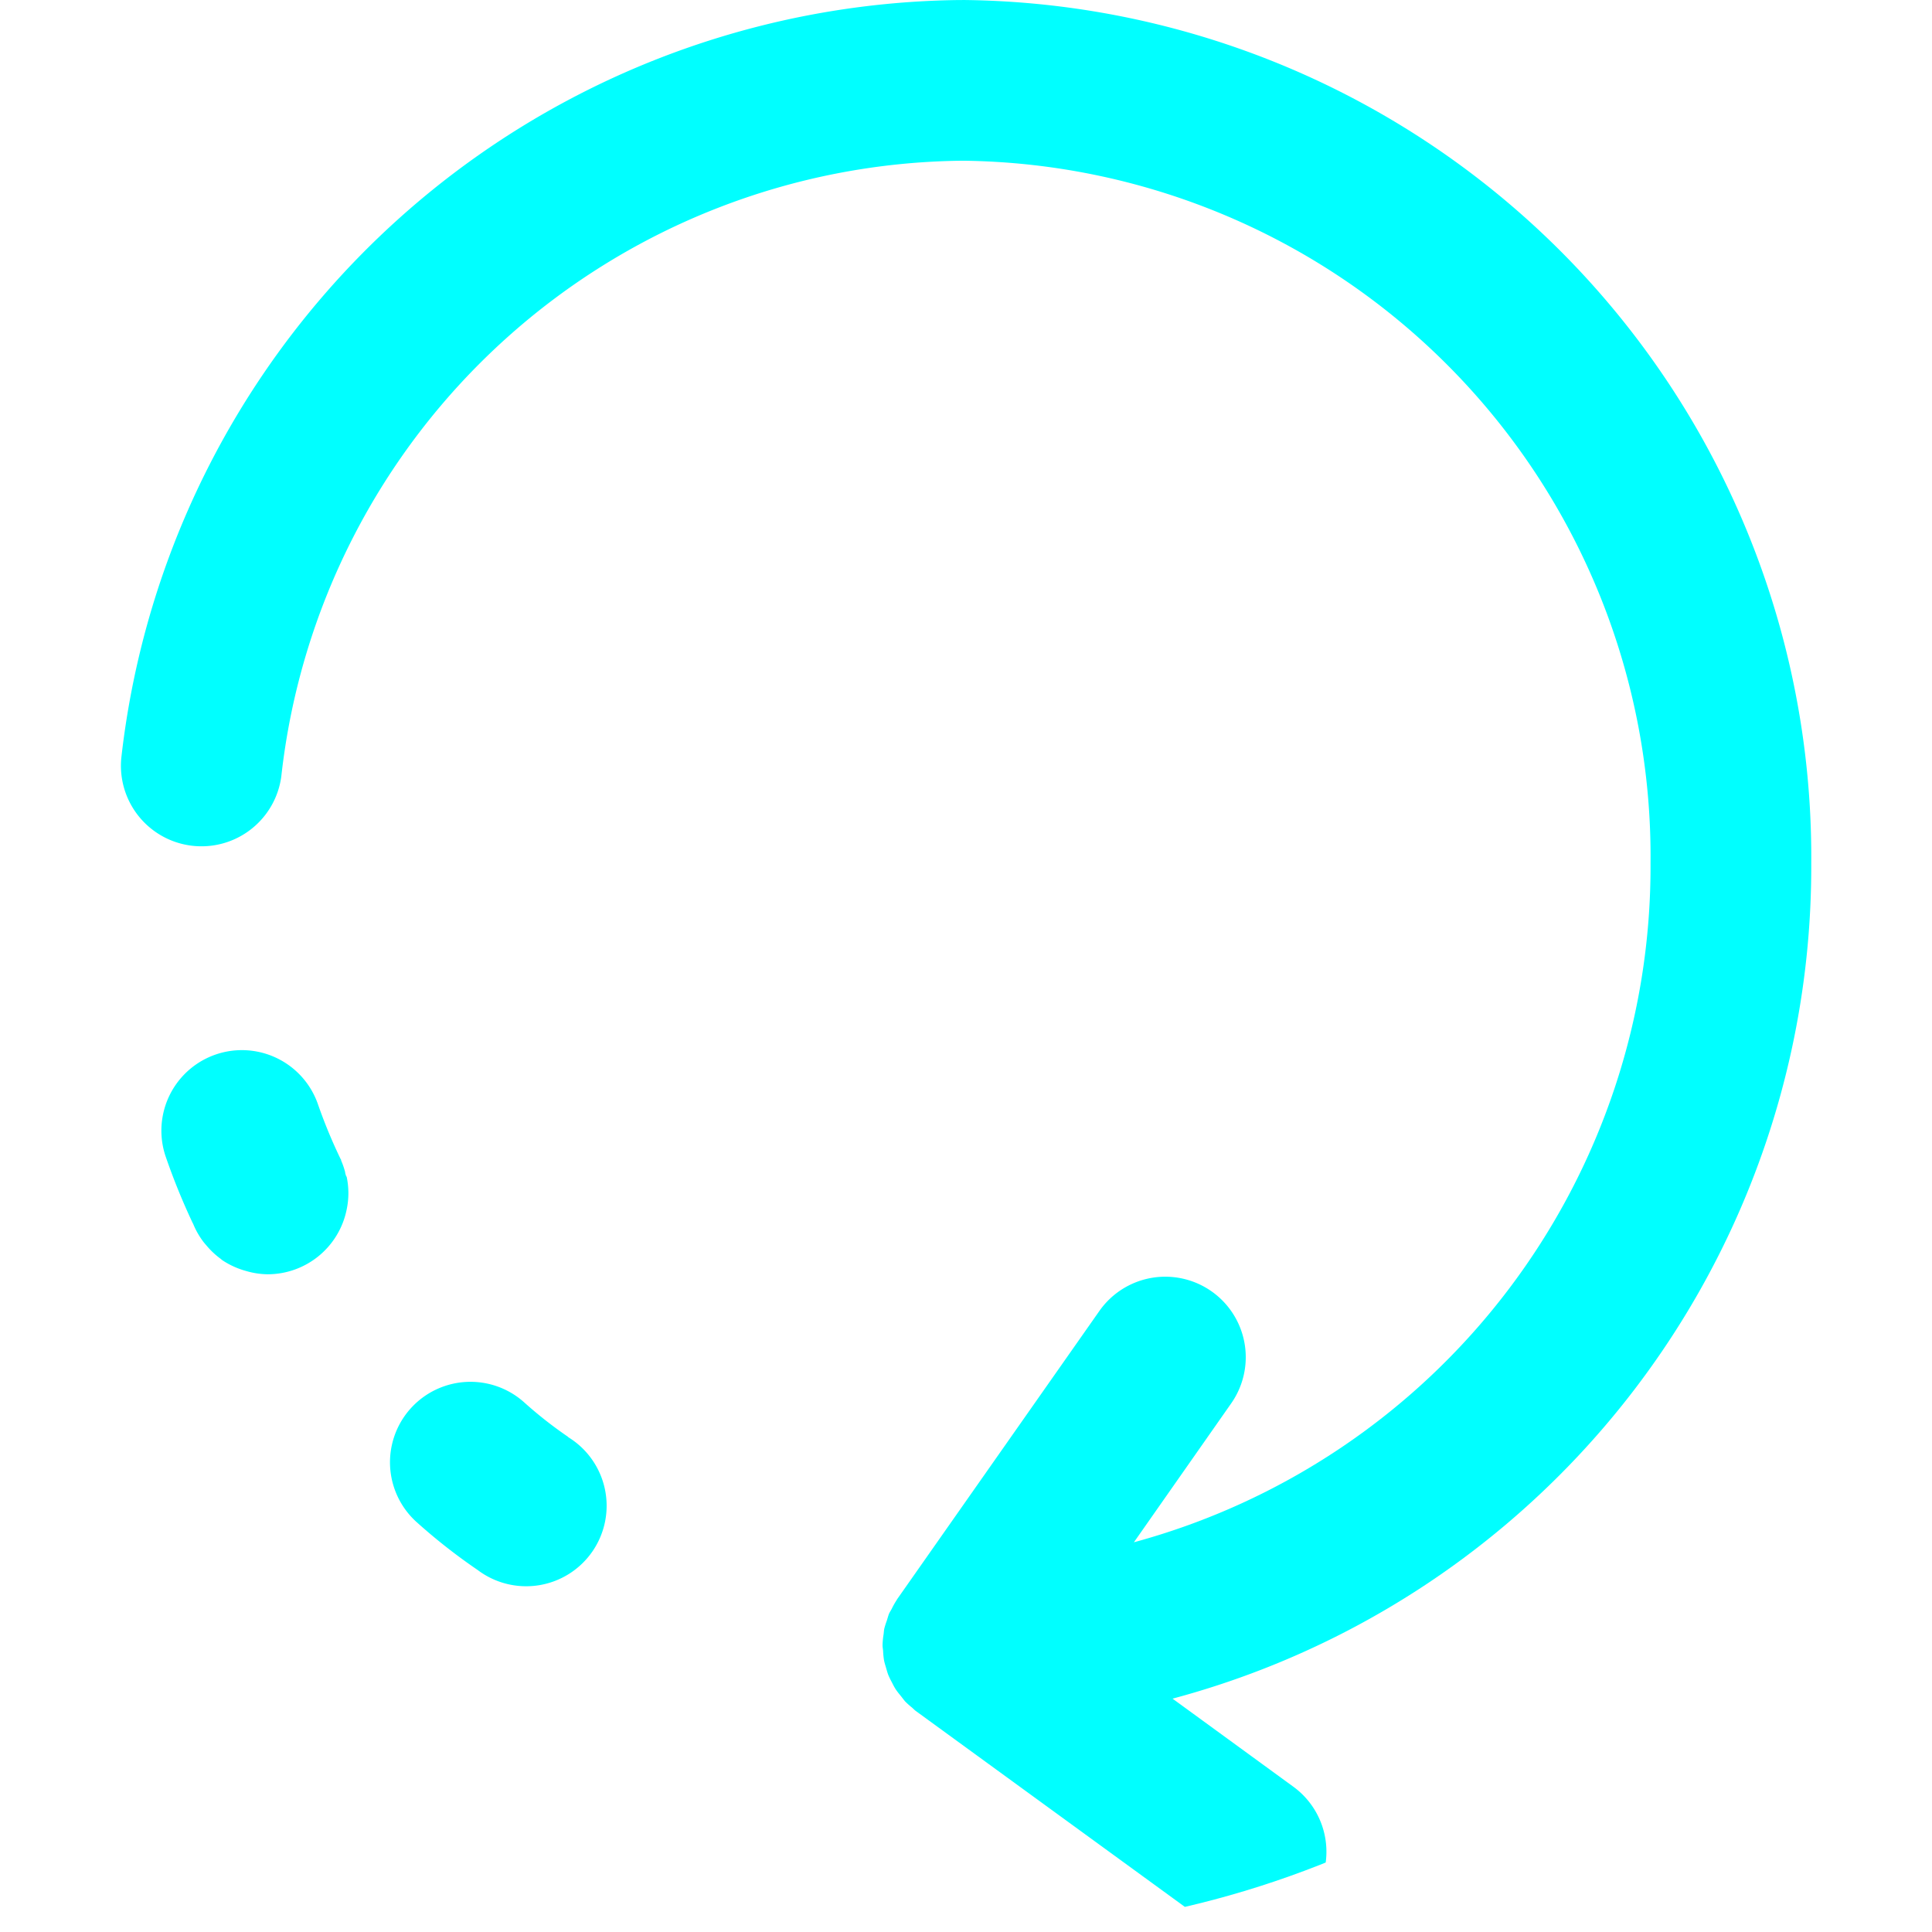 <svg id="Component_18_1" data-name="Component 18 – 1" xmlns="http://www.w3.org/2000/svg" xmlns:xlink="http://www.w3.org/1999/xlink" width="32" height="32" viewBox="0 0 32 32">
  <defs>
    <clipPath id="clip-path">
      <circle id="Ellipse_22" data-name="Ellipse 22" cx="16" cy="16" r="16" fill="aqua" stroke="#06b0b0" stroke-width="1"/>
    </clipPath>
  </defs>
  <g id="Mask_Group_93" data-name="Mask Group 93" clip-path="url(#clip-path)">
    <g id="refresh_1_" data-name="refresh (1)" transform="translate(2)">
      <g id="Group_404" data-name="Group 404" transform="translate(4.451 22.879)">
        <g id="Group_403" data-name="Group 403">
          <path id="Path_903" data-name="Path 903" d="M9.612,24.515a6.966,6.966,0,0,1-.735-.578,1.333,1.333,0,0,0-1.784,1.981,9.6,9.6,0,0,0,1.018.8,1.333,1.333,0,1,0,1.5-2.2Z" transform="translate(-6.652 -23.594)" fill="aqua"/>
        </g>
      </g>
      <g id="Group_406" data-name="Group 406">
        <g id="Group_405" data-name="Group 405">
          <path id="Path_904" data-name="Path 904" d="M30.062,14.295A14.19,14.19,0,0,0,16.012,0,14.131,14.131,0,0,0,2.072,12.547a1.334,1.334,0,0,0,2.649.315,11.462,11.462,0,0,1,11.292-10.2A11.521,11.521,0,0,1,27.4,14.295a11.594,11.594,0,0,1-8.557,11.25l1.611-2.3a1.333,1.333,0,1,0-2.183-1.531L14.92,26.49l-.005.01a1.325,1.325,0,0,0-.083.147c-.014.027-.033.054-.045.082s-.025.079-.038.118a1.342,1.342,0,0,0-.041.131c-.006.03-.007.061-.011.091a1.335,1.335,0,0,0-.017.17c0,.005,0,.011,0,.016,0,.031.007.06.009.091a1.276,1.276,0,0,0,.015.152c.008.042.021.082.033.123s.023.083.039.124a1.255,1.255,0,0,0,.057.117c.019.038.038.076.061.112s.051.071.079.105.051.066.079.1a1.314,1.314,0,0,0,.111.1c.023.019.042.041.066.059l4.685,3.411a1.333,1.333,0,0,0,1.569-2.156l-2-1.458A14.262,14.262,0,0,0,30.062,14.295Z" transform="translate(-2.062)" fill="aqua"/>
        </g>
      </g>
      <g id="Group_408" data-name="Group 408" transform="translate(0.669 17.395)">
        <g id="Group_407" data-name="Group 407">
          <path id="Path_905" data-name="Path 905" d="M5.817,20.028C5.811,20,5.8,19.982,5.8,19.959a1.288,1.288,0,0,0-.067-.195c0-.007,0-.016-.008-.023a8.515,8.515,0,0,1-.373-.9,1.333,1.333,0,1,0-2.525.858,10.982,10.982,0,0,0,.447,1.1s.006.009.008.014a1.314,1.314,0,0,0,.171.3c.017.022.035.042.053.063a1.325,1.325,0,0,0,.229.215c.01.007.019.017.029.024a1.35,1.35,0,0,0,.309.153c.028.01.055.018.084.026a1.323,1.323,0,0,0,.355.055h.006a1.336,1.336,0,0,0,1.306-1.068,1.308,1.308,0,0,0,0-.551Z" transform="translate(-2.752 -17.938)" fill="aqua"/>
        </g>
      </g>
    </g>
  </g>
</svg>
